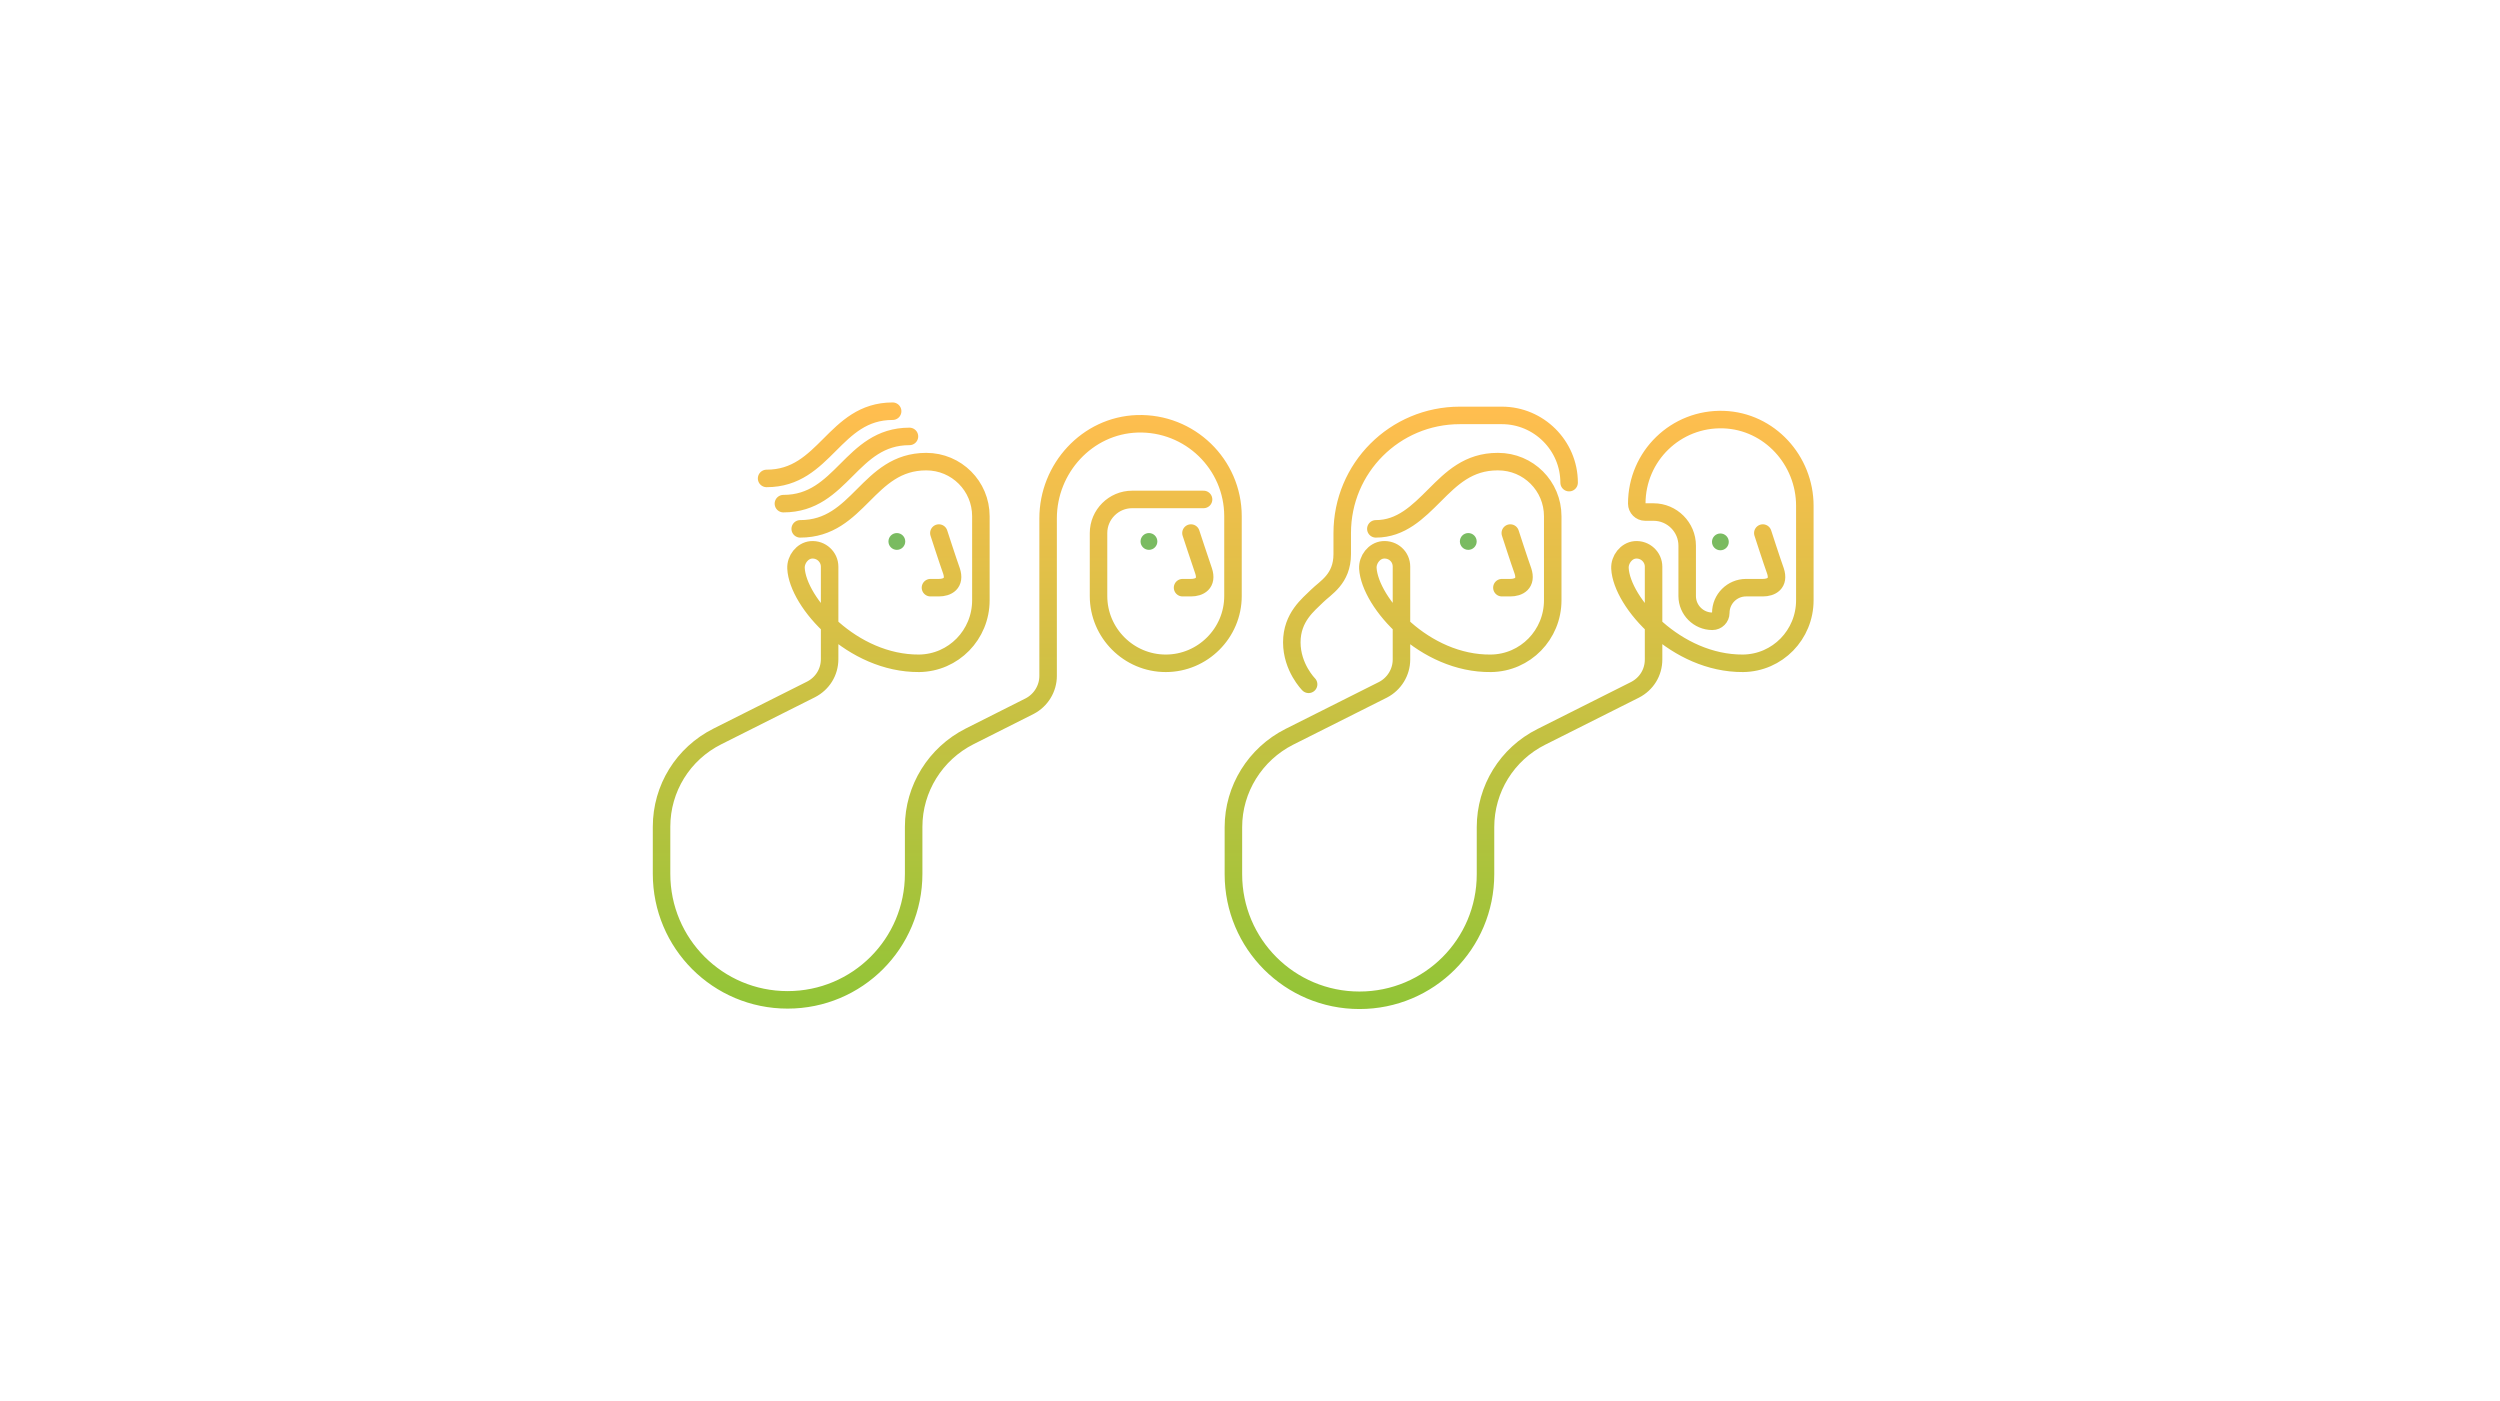 <svg width="357" height="200" viewBox="0 0 357 200" fill="none" xmlns="http://www.w3.org/2000/svg">
<path d="M215.67 76.12C215.67 76.12 216.99 80.2 217.47 81.52C218.07 83.32 216.87 83.92 215.67 83.92H214.47M213.87 65.92C209.67 65.92 207.27 68.32 204.87 70.72C202.47 73.12 200.07 75.52 196.47 75.52M224.07 68.92C224.07 63.64 219.75 59.32 214.47 59.32C211.47 59.32 208.47 59.32 208.47 59.32C199.17 59.32 191.67 66.82 191.67 76.12V79.12C191.67 82.72 189.27 83.92 188.07 85.12C186.87 86.32 184.47 88.12 184.47 91.72C184.47 95.32 186.87 97.72 186.87 97.72M170.07 76.12C170.07 76.12 171.39 80.14 171.87 81.52C172.47 83.32 171.27 83.92 170.07 83.92H168.87M171.87 71.32H161.67C159.03 71.32 156.87 73.48 156.87 76.12V85.12C156.87 90.4 161.19 94.72 166.47 94.72C171.75 94.72 176.07 90.4 176.07 85.12V73.72C176.07 66.28 169.89 60.28 162.39 60.52C155.25 60.76 149.67 66.88 149.67 74.02V96.52C149.67 98.32 148.65 100 147.03 100.84L138.45 105.16C133.59 107.62 130.47 112.6 130.47 118.06V124.78C130.47 134.74 122.43 142.78 112.47 142.78C102.51 142.78 94.47 134.74 94.47 124.78V118.06C94.47 112.6 97.53 107.62 102.45 105.16L115.83 98.44C117.45 97.6 118.47 95.98 118.47 94.12V80.92C118.47 79.54 117.27 78.4 115.83 78.52C114.57 78.64 113.61 79.9 113.67 81.16C113.91 86.02 121.71 94.78 131.25 94.72C136.17 94.66 140.07 90.64 140.07 85.72V73.72C140.07 69.4 136.59 65.92 132.27 65.92C128.07 65.92 125.67 68.32 123.27 70.72C120.87 73.12 118.47 75.52 114.27 75.52M134.07 76.12C134.07 76.12 135.39 80.2 135.87 81.52C136.47 83.32 135.27 83.92 134.07 83.92H132.87M129.87 62.32C125.67 62.32 123.27 64.72 120.87 67.12C118.47 69.52 116.07 71.92 111.87 71.92M127.47 58.72C123.27 58.72 120.87 61.12 118.47 63.52C116.07 65.92 113.67 68.32 109.47 68.32M213.93 65.92C218.25 65.92 221.73 69.4 221.73 73.72V85.72C221.73 90.64 217.83 94.66 212.91 94.72C203.43 94.84 195.63 86.08 195.33 81.16C195.27 79.9 196.23 78.64 197.49 78.52C198.93 78.4 200.13 79.48 200.13 80.92V94.18C200.13 95.98 199.11 97.66 197.49 98.5L184.11 105.22C179.25 107.68 176.13 112.66 176.13 118.12V124.84C176.13 134.8 184.17 142.84 194.13 142.84C204.09 142.84 212.13 134.8 212.13 124.84V118.12C212.13 112.66 215.19 107.68 220.11 105.22L233.49 98.5C235.11 97.66 236.13 96.04 236.13 94.18V80.92C236.13 79.54 234.93 78.4 233.49 78.52C232.23 78.64 231.27 79.9 231.33 81.16C231.57 86.02 239.37 94.78 248.91 94.72C253.83 94.66 257.73 90.64 257.73 85.72V72.22C257.73 65.74 252.69 60.16 246.15 59.92C239.31 59.68 233.73 65.14 233.73 71.92C233.73 72.58 234.27 73.12 234.93 73.12H236.13C238.77 73.12 240.93 75.28 240.93 77.92V85.12C240.93 87.1 242.55 88.72 244.53 88.72C245.19 88.72 245.73 88.18 245.73 87.52C245.73 85.54 247.35 83.92 249.33 83.92H251.73C252.93 83.92 254.13 83.32 253.53 81.52C253.05 80.2 251.73 76.12 251.73 76.12" stroke="url(#paint0_linear_1266_34783)" stroke-width="2.5" stroke-miterlimit="10" stroke-linecap="round" stroke-linejoin="round"/>
<path d="M245.67 78.58C246.333 78.58 246.87 78.043 246.87 77.38C246.87 76.717 246.333 76.18 245.67 76.18C245.007 76.18 244.47 76.717 244.47 77.38C244.47 78.043 245.007 78.58 245.67 78.58Z" fill="#7ABB61"/>
<path d="M209.67 78.52C210.333 78.52 210.87 77.983 210.87 77.32C210.87 76.657 210.333 76.12 209.67 76.12C209.007 76.12 208.47 76.657 208.47 77.32C208.47 77.983 209.007 78.52 209.67 78.52Z" fill="#7ABB61"/>
<path d="M164.07 78.52C164.733 78.52 165.27 77.983 165.27 77.32C165.27 76.657 164.733 76.12 164.07 76.12C163.407 76.12 162.87 76.657 162.87 77.32C162.87 77.983 163.407 78.52 164.07 78.52Z" fill="#7ABB61"/>
<path d="M128.07 78.52C128.733 78.52 129.27 77.983 129.27 77.32C129.27 76.657 128.733 76.12 128.07 76.12C127.407 76.12 126.87 76.657 126.87 77.32C126.87 77.983 127.407 78.52 128.07 78.52Z" fill="#7ABB61"/>
<defs>
<linearGradient id="paint0_linear_1266_34783" x1="176.1" y1="58.72" x2="176.1" y2="142.84" gradientUnits="userSpaceOnUse">
<stop stop-color="#FFBE4F"/>
<stop offset="1" stop-color="#93C437"/>
</linearGradient>
</defs>
</svg>
